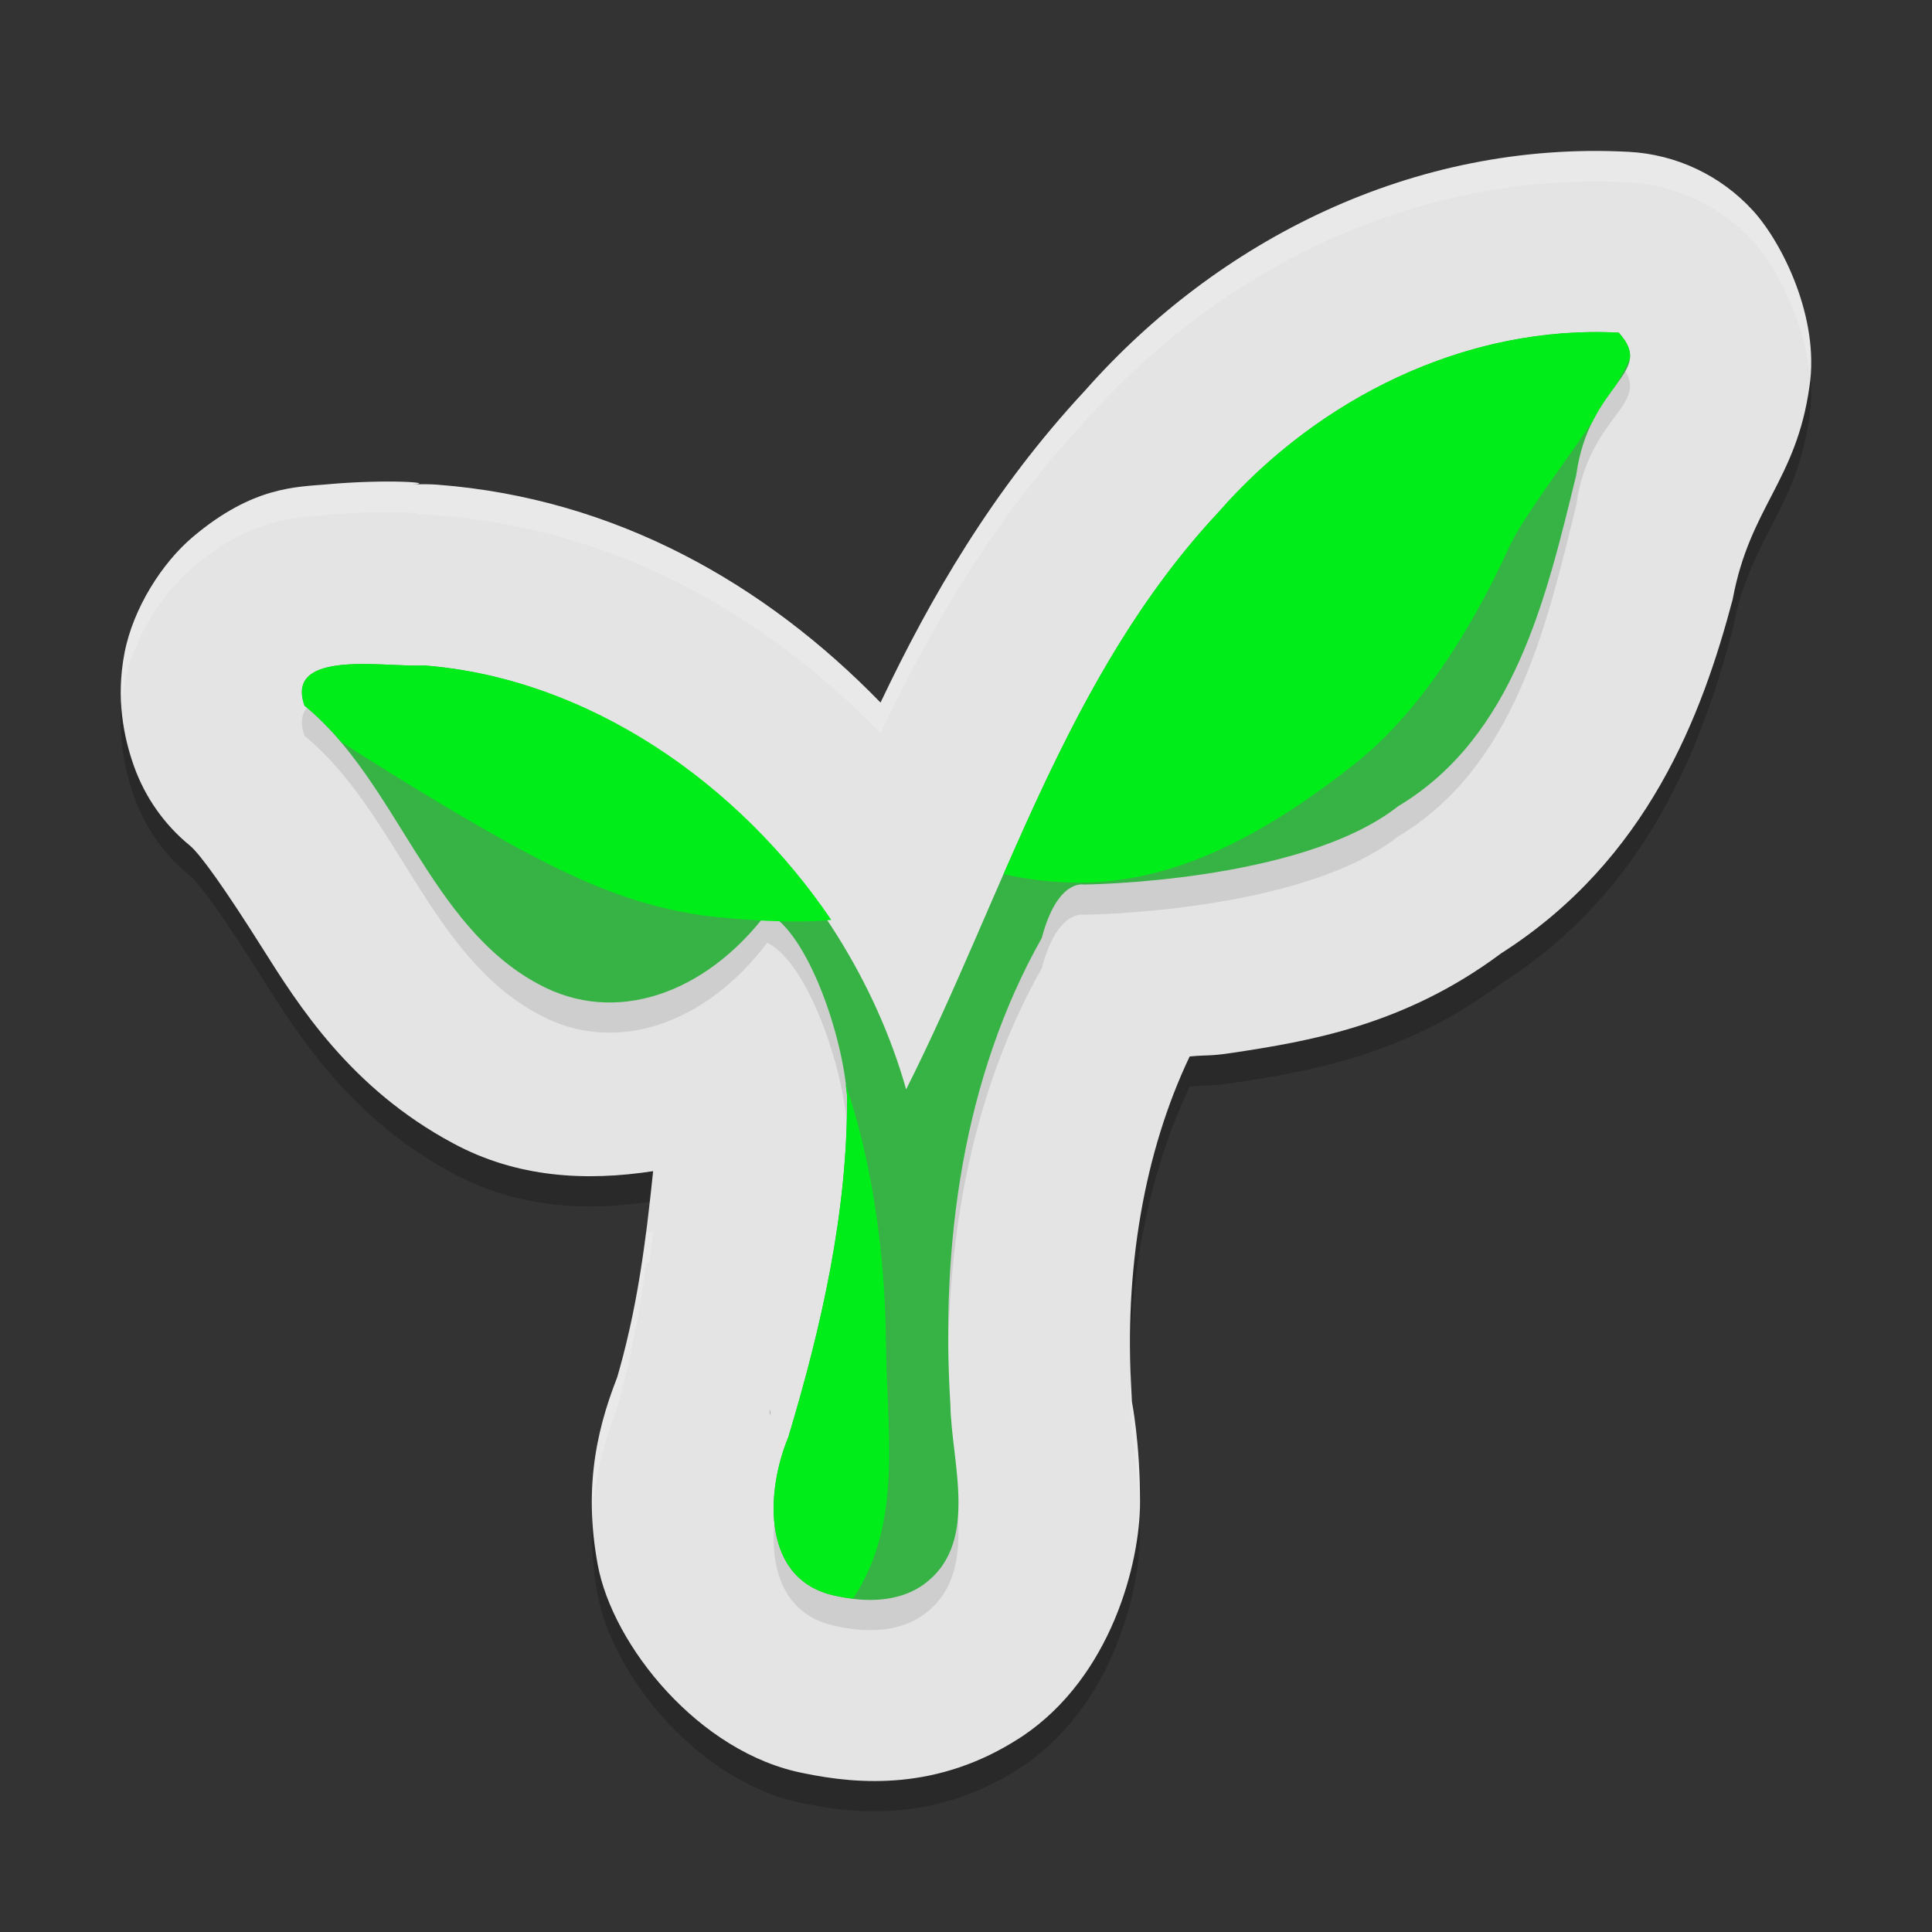 <svg xmlns="http://www.w3.org/2000/svg" width="64" height="64" version="1.1"><rect width="100%" height="100%" fill="#333333" stroke="none"/><defs>
<linearGradient id="ucPurpleBlue" x1="0%" y1="0%" x2="100%" y2="100%">
  <stop offset="0%" style="stop-color:#B794F4;stop-opacity:1"/>
  <stop offset="100%" style="stop-color:#4299E1;stop-opacity:1"/>
</linearGradient>
</defs>
 <path style="opacity:0.2" d="M 53.952,6.029 C 46.787,5.652 40.317,8.981 35.936,13.945 c -3.062,3.293 -5.12,6.864 -6.767,10.329 -3.824,-3.937 -8.781,-6.764 -14.664,-7.217 -0.287,-0.022 -0.576,-0.023 -0.863,-0.004 0.899,-0.061 -0.828,-0.19 -2.821,-0.008 -0.996,0.091 -2.44,0.056 -4.439,1.746 -0.999,0.845 -1.969,2.34 -2.258,3.846 -0.289,1.507 -0.022,2.798 0.313,3.741 0.366,1.03 1.006,1.94 1.852,2.632 0.346,0.283 1.191,1.475 2.395,3.386 1.201,1.905 2.925,4.652 6.314,6.471 2.134,1.156 4.421,1.269 6.638,0.929 -0.24,2.272 -0.503,4.552 -1.258,7.064 l 0.207,-0.578 c -0.778,1.867 -1.277,3.876 -0.785,6.549 0.49,2.663 3.351,6.246 6.838,6.912 1.82,0.377 4.445,0.581 7.154,-1.179 0.025,-0.015 0.05,-0.031 0.074,-0.047 2.949,-1.977 3.901,-5.746 3.899,-7.759 -0.001,-2.013 -0.269,-3.312 -0.27,-3.331 -0.002,-0.092 -0.006,-0.185 -0.012,-0.277 -0.252,-4.073 0.415,-7.978 1.926,-11.153 0.645,-0.06 0.63,-0.003 1.391,-0.117 2.569,-0.387 5.733,-0.916 8.928,-3.3 4.876,-3.108 6.663,-7.926 7.669,-11.724 0.569,-3.073 2.105,-3.909 2.545,-7.06 C 60.284,11.537 59.042,9.043 58.071,7.978 57.007,6.812 55.528,6.112 53.952,6.029 Z M 25.492,47.614 c 0.002,0.117 0.012,0.08 0.016,0.191 0.002,0.028 -0.006,0.058 -0.004,0.086 z"/>
 <path style="fill:#e4e4e4" d="M 53.952,5.029 C 46.787,4.652 40.317,7.981 35.936,12.945 c -3.062,3.293 -5.12,6.864 -6.767,10.329 -3.824,-3.937 -8.781,-6.764 -14.664,-7.217 -0.287,-0.022 -0.576,-0.023 -0.863,-0.004 0.899,-0.061 -0.828,-0.19 -2.821,-0.008 -0.996,0.091 -2.44,0.056 -4.439,1.746 -0.999,0.845 -1.969,2.34 -2.258,3.846 -0.289,1.507 -0.022,2.798 0.313,3.741 0.366,1.03 1.006,1.94 1.852,2.632 0.346,0.283 1.191,1.475 2.395,3.386 1.201,1.905 2.925,4.652 6.314,6.471 2.134,1.156 4.421,1.269 6.638,0.929 -0.24,2.272 -0.503,4.552 -1.258,7.064 l 0.207,-0.578 c -0.778,1.867 -1.277,3.876 -0.785,6.549 0.49,2.663 3.351,6.246 6.838,6.912 1.82,0.377 4.445,0.581 7.154,-1.179 0.025,-0.015 0.05,-0.031 0.074,-0.047 2.949,-1.977 3.901,-5.746 3.899,-7.759 -0.001,-2.013 -0.269,-3.312 -0.27,-3.331 -0.002,-0.092 -0.006,-0.185 -0.012,-0.277 -0.252,-4.073 0.415,-7.978 1.926,-11.153 0.645,-0.06 0.63,-0.003 1.391,-0.117 2.569,-0.387 5.733,-0.916 8.928,-3.3 4.876,-3.108 6.663,-7.926 7.669,-11.724 0.569,-3.073 2.105,-3.909 2.545,-7.06 C 60.284,10.537 59.042,8.043 58.071,6.978 57.007,5.812 55.528,5.112 53.952,5.029 Z M 25.492,46.614 c 0.002,0.117 0.012,0.08 0.016,0.191 0.002,0.028 -0.006,0.058 -0.004,0.086 z"/>
 <path style="opacity:0.1" d="m 27.752,53.879 c -2.531,-0.467 -2.409,-3.423 -1.636,-5.279 1.097,-3.65 1.96,-7.443 1.945,-11.267 -0.128,-1.967 -1.276,-5.41 -2.645,-6.107 -2.045,2.71 -5.048,3.756 -7.577,2.374 -3.615,-1.929 -4.695,-6.72 -7.752,-9.225 -0.678,-1.909 2.768,-1.253 3.952,-1.333 7.473,0.575 13.973,6.948 15.978,14.045 3.255,-6.461 5.289,-13.71 10.346,-19.12 3.29,-3.762 8.185,-6.215 13.259,-5.947 1.254,1.376 -0.983,1.619 -1.409,4.725 -0.988,4.035 -2.045,8.657 -5.901,10.965 -3.22,2.53 -10.42,2.592 -10.42,2.592 0,0 -0.867,-0.187 -1.381,1.768 -2.627,4.658 -3.354,10.192 -3.028,15.462 0.03,1.955 1.01,4.686 -0.974,6.017 -0.81,0.527 -1.844,0.527 -2.759,0.33 z"/>
 <path style="fill:#37b245" d="m 27.752,52.879 c -2.531,-0.467 -2.409,-3.423 -1.636,-5.279 1.097,-3.65 1.96,-7.443 1.945,-11.267 -0.128,-1.967 -1.276,-5.41 -2.645,-6.107 -2.045,2.71 -5.048,3.756 -7.577,2.374 -3.615,-1.929 -4.695,-6.72 -7.752,-9.225 -0.678,-1.909 2.768,-1.253 3.952,-1.333 7.473,0.575 13.973,6.948 15.978,14.045 3.255,-6.461 5.289,-13.71 10.346,-19.12 3.29,-3.762 8.185,-6.215 13.259,-5.947 1.254,1.376 -0.983,1.619 -1.409,4.725 -0.988,4.035 -2.045,8.657 -5.901,10.965 -3.22,2.53 -10.42,2.592 -10.42,2.592 0,0 -0.867,-0.187 -1.381,1.768 -2.627,4.658 -3.354,10.192 -3.028,15.462 0.03,1.955 1.01,4.686 -0.974,6.017 -0.81,0.527 -1.844,0.527 -2.759,0.33 z"/>
 <path style="fill:#00ed1a" d="m 52.674,11.001 c -4.73,0.063 -9.225,2.439 -12.31,5.966 -3.245,3.471 -5.244,7.7 -7.121,11.991 3.371,0.734 6.774,0.203 11.651,-3.668 2.019,-1.602 3.751,-4.214 5.093,-7.155 0.433,-0.949 1.723,-2.63 2.763,-4.161 0.252,-0.505 0.537,-0.886 0.774,-1.208 0.191,-0.323 0.353,-0.625 0.468,-0.893 0.03,-0.256 -0.067,-0.522 -0.369,-0.854 -0.317,-0.017 -0.633,-0.023 -0.949,-0.018 z M 12.09,21.996 c -1.239,-0.004 -2.426,0.187 -2.003,1.38 0.448,0.367 0.851,0.778 1.228,1.212 1.989,1.27 4.373,2.73 6.22,3.706 1.777,0.935 3.579,1.734 5.817,2.04 0,0 2.539,0.317 4.186,0.139 -3.043,-4.498 -8.004,-8.007 -13.5,-8.43 -0.444,0.03 -1.206,-0.043 -1.949,-0.046 z M 28.009,35.899 c 0.019,0.146 0.044,0.296 0.053,0.434 0.015,3.823 -0.848,7.617 -1.945,11.267 -0.773,1.857 -0.895,4.812 1.636,5.279 0.164,0.035 0.334,0.055 0.504,0.076 1.673,-2.503 1.115,-5.594 1.093,-8.391 -0.025,-3.258 -0.52,-6.26 -1.341,-8.664 z"/>
 <path style="opacity:0.2;fill:#ffffff" d="M 52.613 5.016 C 45.982 5.089 40.041 8.307 35.934 12.961 C 32.872 16.254 30.815 19.825 29.168 23.289 C 25.344 19.352 20.387 16.523 14.504 16.07 C 14.217 16.048 13.928 16.047 13.641 16.066 C 14.539 16.006 12.809 15.876 10.816 16.059 C 9.82 16.15 8.378 16.115 6.379 17.805 C 5.379 18.649 4.41 20.146 4.121 21.652 C 3.998 22.296 3.98 22.894 4.023 23.445 C 4.041 23.188 4.069 22.926 4.121 22.652 C 4.41 21.146 5.379 19.649 6.379 18.805 C 8.378 17.115 9.82 17.15 10.816 17.059 C 12.809 16.876 14.539 17.006 13.641 17.066 C 13.928 17.047 14.217 17.048 14.504 17.07 C 20.387 17.523 25.344 20.352 29.168 24.289 C 30.815 20.825 32.872 17.254 35.934 13.961 C 40.041 9.307 45.982 6.089 52.613 6.016 C 53.055 6.011 53.501 6.019 53.949 6.043 C 55.525 6.126 57.003 6.827 58.066 7.992 C 58.852 8.854 59.802 10.652 59.961 12.504 C 60.154 10.33 58.994 8.009 58.066 6.992 C 57.003 5.827 55.525 5.126 53.949 5.043 C 53.501 5.019 53.055 5.011 52.613 5.016 z M 21.633 40.809 C 21.555 40.821 21.477 40.829 21.398 40.84 C 21.197 42.41 20.917 44.015 20.414 45.727 C 19.889 47.084 19.537 48.538 19.617 50.275 C 19.683 48.966 19.993 47.815 20.414 46.727 C 20.917 45.015 21.197 43.41 21.398 41.84 C 21.439 41.834 21.479 41.829 21.52 41.824 C 21.558 41.486 21.597 41.146 21.633 40.809 z M 37.457 45.469 C 37.436 46.018 37.436 46.576 37.447 47.135 C 37.451 46.913 37.448 46.689 37.457 46.469 C 37.465 46.7 37.466 46.931 37.48 47.164 C 37.486 47.256 37.49 47.349 37.492 47.441 C 37.492 47.458 37.693 48.512 37.742 50.139 C 37.749 50.016 37.762 49.884 37.762 49.773 C 37.76 47.76 37.492 46.46 37.492 46.441 C 37.49 46.349 37.486 46.256 37.48 46.164 C 37.466 45.931 37.465 45.7 37.457 45.469 z M 25.488 48.629 L 25.5 48.906 C 25.498 48.879 25.506 48.848 25.504 48.82 C 25.501 48.709 25.49 48.746 25.488 48.629 z"/>
</svg>
